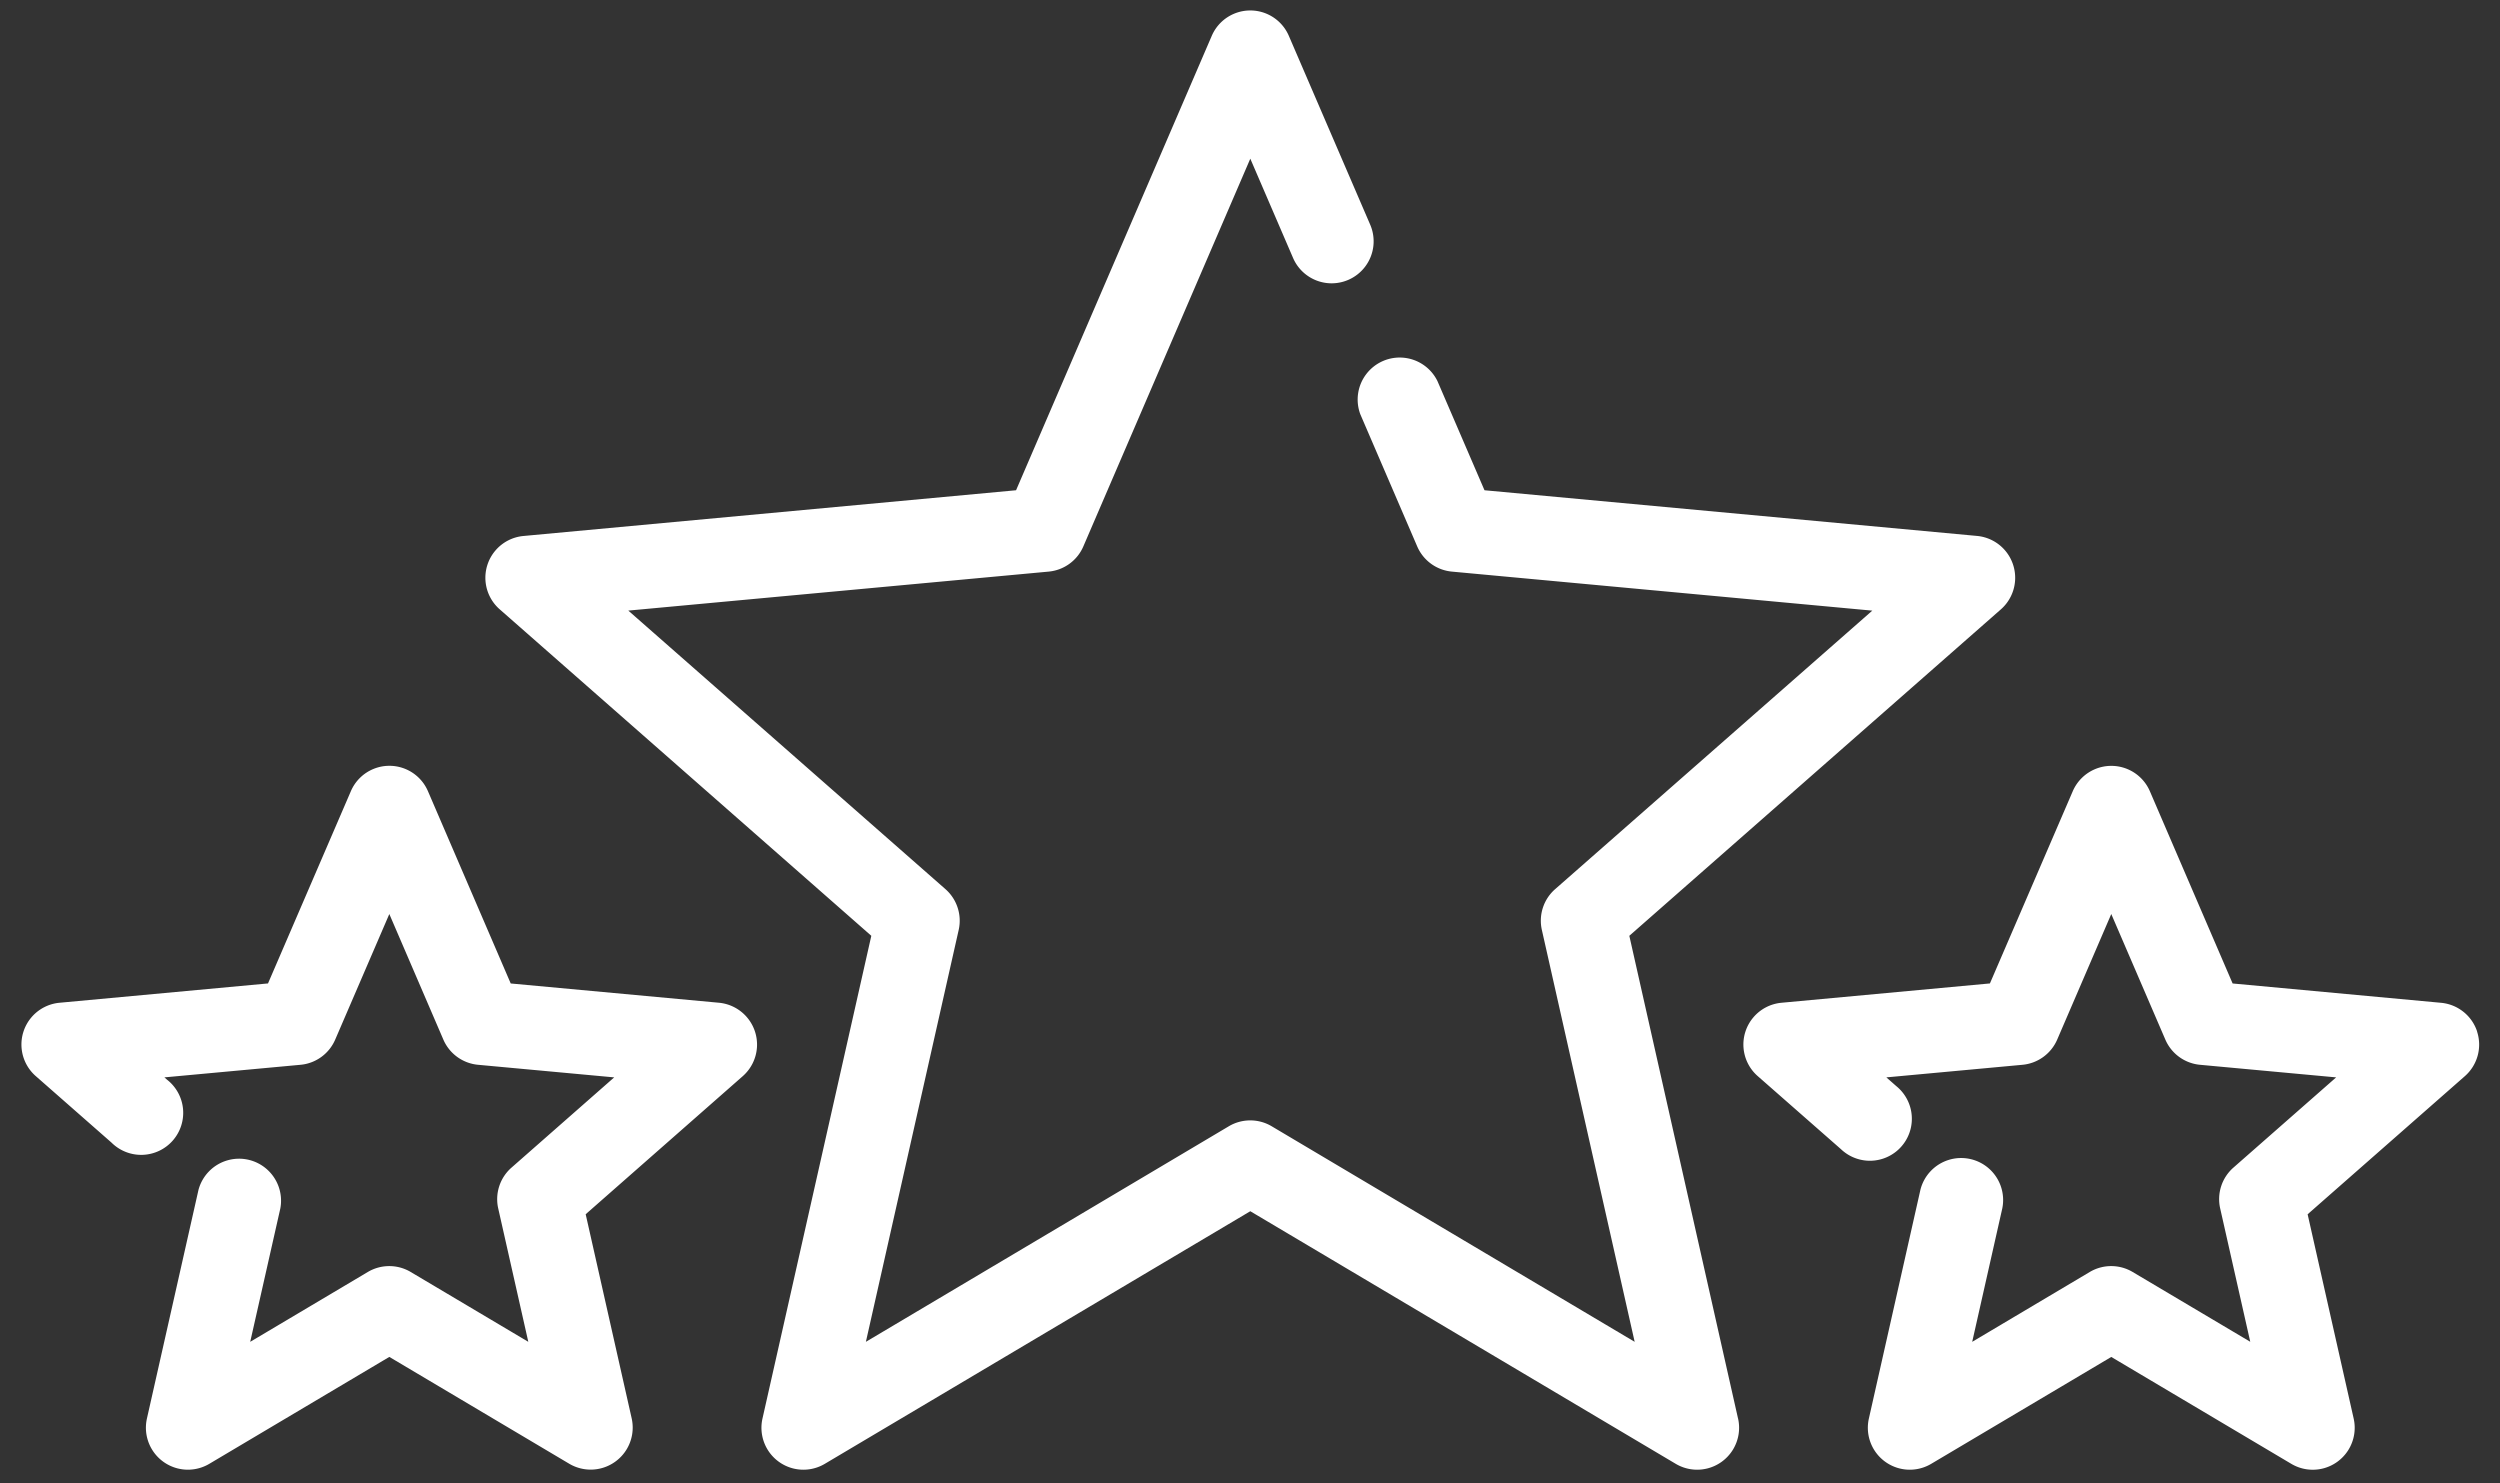 <svg width="59" height="35" fill="none" xmlns="http://www.w3.org/2000/svg"><rect width="100%" height="100%" fill="#333333" stroke="none"/><path d="M41.018 33.475a.99.99 0 0 1-1.473 1.07l-10.038-5.96-10.039 5.96a.99.99 0 0 1-1.473-1.07l2.568-11.39-8.77-7.705a.99.99 0 0 1 .563-1.731l11.623-1.079L28.597.847a.99.99 0 0 1 1.82 0l1.92 4.456a.991.991 0 0 1-1.821.784l-1.009-2.342-3.94 9.15a.991.991 0 0 1-.819.595l-9.92.92 7.485 6.574c.272.24.392.609.312.963l-2.19 9.72L29 26.58a.991.991 0 0 1 1.012 0l8.566 5.087-2.19-9.72a.99.99 0 0 1 .312-.962l7.486-6.574-9.921-.921a.99.99 0 0 1-.819-.595l-1.342-3.117a.992.992 0 0 1 1.82-.784l1.11 2.576 11.625 1.078a.992.992 0 0 1 .563 1.732l-8.77 7.705 2.565 11.39zm-24.047-9.81l-4.918-.455-1.953-4.537a.99.99 0 0 0-1.82 0l-1.955 4.536-4.92.456a.99.99 0 0 0-.562 1.73l1.79 1.572a.992.992 0 1 0 1.308-1.487l-.061-.054 3.213-.297a.99.99 0 0 0 .818-.595l1.277-2.963 1.275 2.963a.991.991 0 0 0 .82.595l3.212.297-2.425 2.131a.99.99 0 0 0-.312.962l.71 3.148-2.775-1.648a.991.991 0 0 0-1.013 0l-2.775 1.648.711-3.149a.991.991 0 0 0-1.932-.436l-1.216 5.393a.991.991 0 0 0 1.474 1.07l4.246-2.522 4.247 2.522a.992.992 0 0 0 1.473-1.07l-1.086-4.819 3.711-3.262a.992.992 0 0 0-.562-1.729zm41.49.681a.992.992 0 0 0-.852-.68l-4.919-.456-1.953-4.537a.991.991 0 0 0-1.82 0l-1.955 4.536-4.918.456a.99.99 0 0 0-.563 1.73l1.964 1.724a.99.99 0 0 0 1.658-.535.992.992 0 0 0-.35-.951l-.235-.207 3.213-.297a.992.992 0 0 0 .819-.595l1.276-2.963 1.276 2.963a.99.99 0 0 0 .818.595l3.213.297-2.425 2.13a.99.99 0 0 0-.312.962l.71 3.148-2.775-1.647a.99.99 0 0 0-1.013 0l-2.774 1.648.71-3.149a.991.991 0 0 0-1.933-.436l-1.215 5.393a.99.99 0 0 0 1.473 1.07l4.247-2.521 4.246 2.521a.99.99 0 0 0 1.474-1.07l-1.086-4.818 3.711-3.26a.99.99 0 0 0 .288-1.051h.002z" fill="#fff"/></svg>